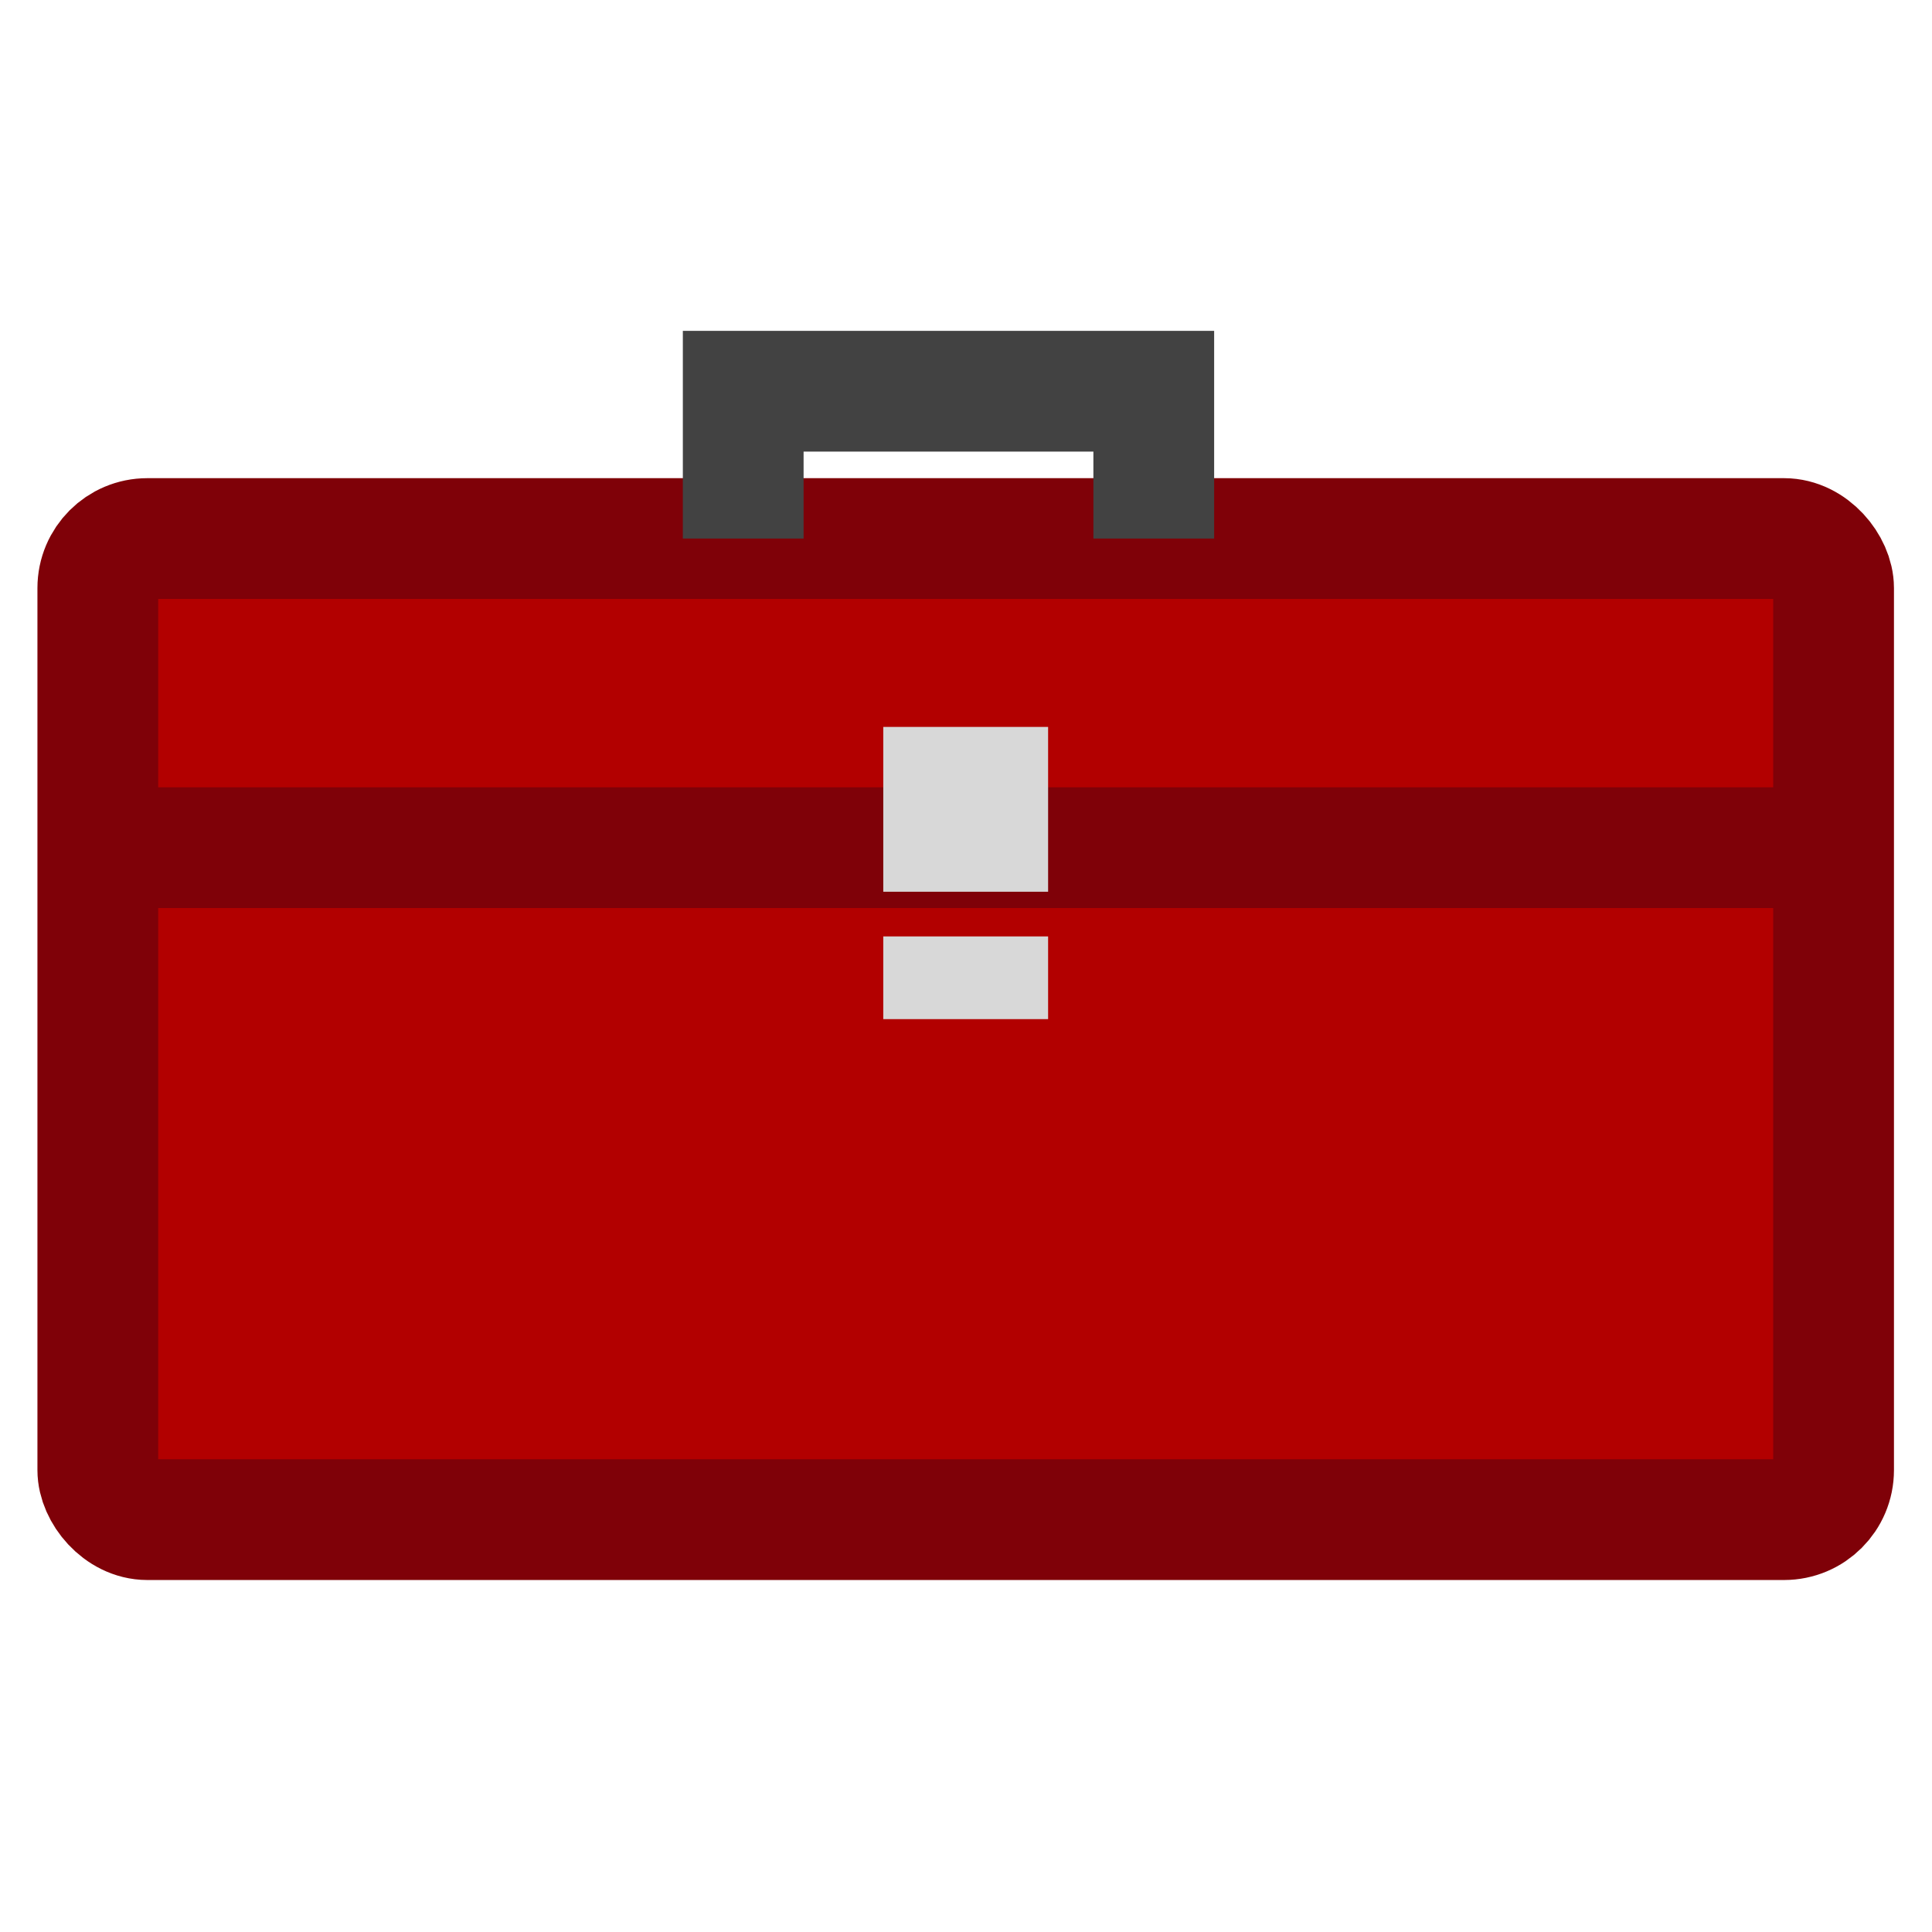 <svg xmlns="http://www.w3.org/2000/svg" viewBox="0 0 32 32"><title>installToolbox</title><g id="Layer_29" data-name="Layer 29"><rect x="1.62" y="8.92" width="28.75" height="16.25" rx="0.82" ry="0.82" fill="#b20000" stroke="#7f0108" stroke-miterlimit="10" stroke-width="2"/><polyline points="12.31 8.92 12.31 6.48 19.11 6.48 19.11 8.92" fill="none" stroke="#424242" stroke-miterlimit="10" stroke-width="2"/><line x1="1.63" y1="14.04" x2="30.38" y2="14.04" fill="none" stroke="#7f0108" stroke-miterlimit="10" stroke-width="2"/><rect x="14.63" y="12.04" width="2.73" height="2.73" fill="#d8d8d8"/><rect x="14.63" y="15.51" width="2.73" height="1.37" fill="#d8d8d8"/></g></svg>
